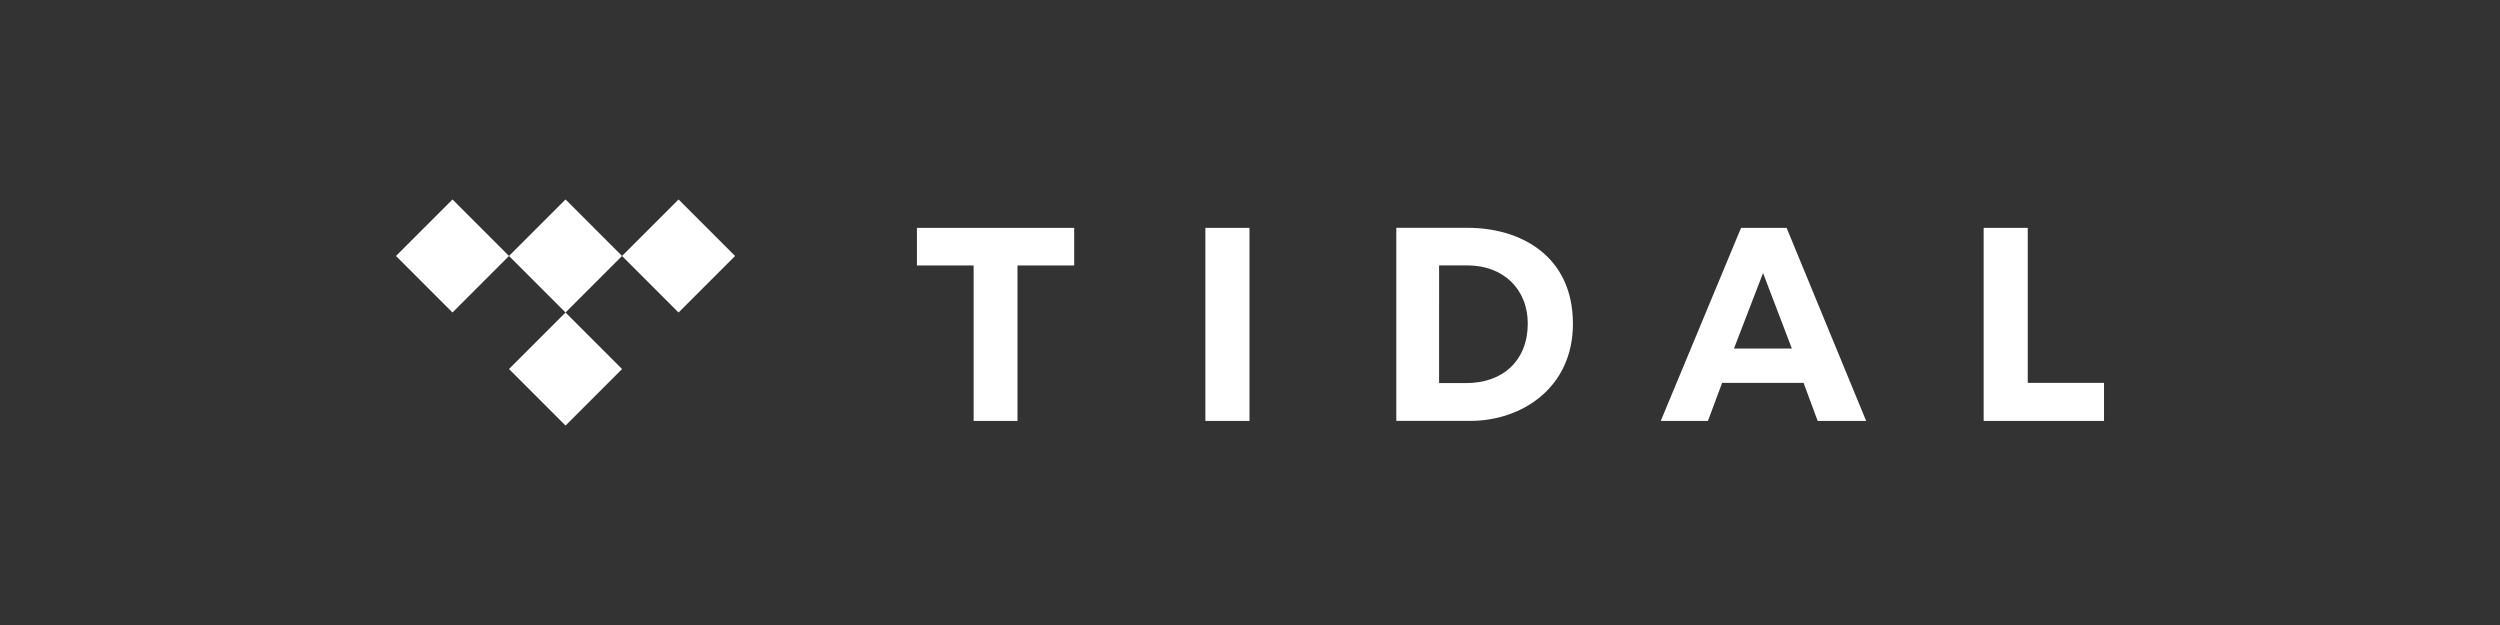 <svg height="50" viewBox="0 0 200 50" width="200" xmlns="http://www.w3.org/2000/svg">
  <rect x="0" y="0" width="200" height="50" fill="#333333" stroke="none"/>
  <path d="m36.199 15.957-4.521 4.521 4.521 4.522 4.522-4.522zm4.522 4.521 4.522 4.522 4.521-4.522-4.521-4.521zm4.522 4.522-4.522 4.522 4.522 4.522 4.522-4.522zm9.042-9.042-4.521 4.521 4.521 4.522 4.522-4.522zm57.42 2.267v15.447h5.924c4.092 0 8.205-2.63 8.205-7.765 0-5.448-4.197-7.681-8.414-7.681zm-38.35.003v3.007h4.536v12.44h3.508v-12.44h4.536v-3.007zm23.075 0v15.446h3.529v-15.446zm42.855 0-6.425 15.447h3.773l1.139-3.047h6.513l1.129 3.047h3.879l-6.365-15.447zm19.408 0v15.448h9.629v-3.049h-6.102v-12.399zm-43.565 3.004h2.271c2.839 0 4.823 1.877 4.823 4.654 0 2.923-1.962 4.759-4.906 4.759h-2.189zm25.916.609 2.305 6.041h-4.631z" fill="#fff" stroke-width="2.71" />
</svg>
